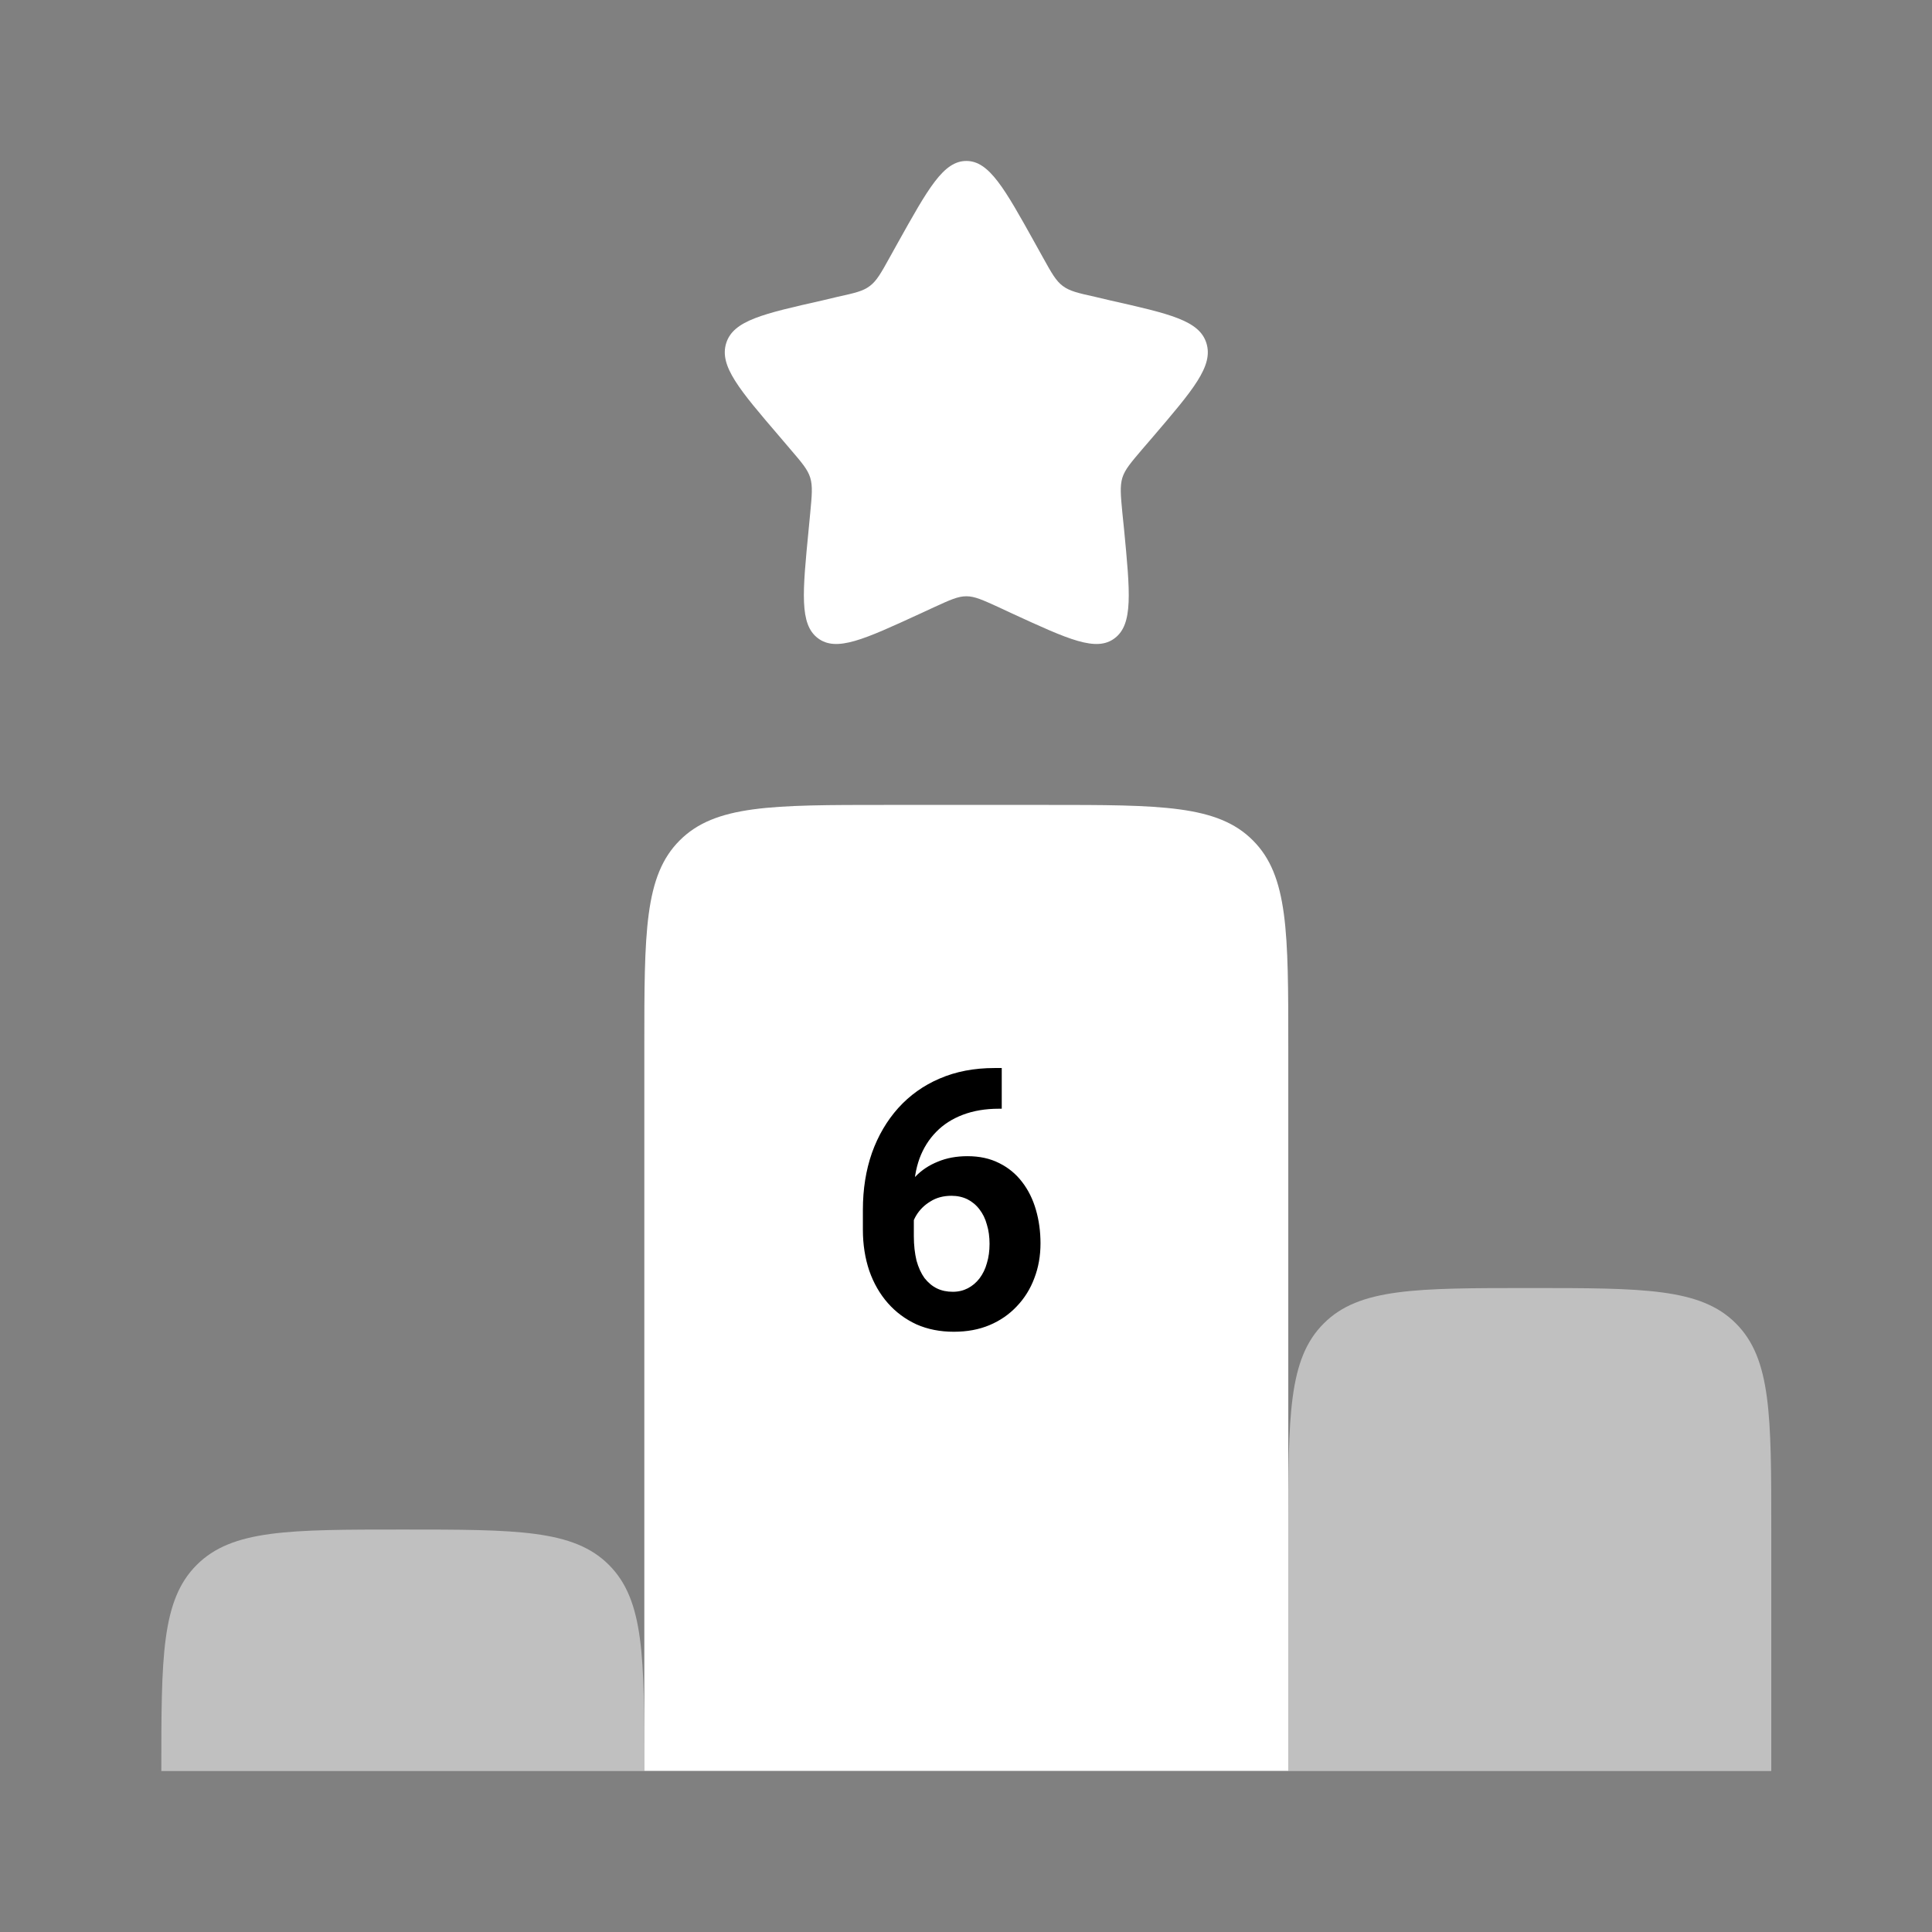 <svg width="16" height="16" viewBox="0 0 16 16" fill="none" xmlns="http://www.w3.org/2000/svg">
<rect x="0" y="0" width="16" height="16" fill="#808080" stroke="none"/>
<path d="M7.433 2.015C7.687 1.56 7.813 1.333 8.003 1.333C8.192 1.333 8.319 1.56 8.572 2.015L8.637 2.132C8.709 2.262 8.745 2.326 8.801 2.368C8.858 2.411 8.928 2.427 9.068 2.458L9.195 2.488C9.687 2.599 9.933 2.654 9.991 2.842C10.05 3.031 9.882 3.227 9.547 3.619L9.46 3.72C9.365 3.832 9.317 3.887 9.295 3.956C9.274 4.026 9.281 4.1 9.295 4.248L9.309 4.384C9.359 4.907 9.385 5.169 9.232 5.285C9.079 5.402 8.848 5.295 8.387 5.083L8.269 5.028C8.137 4.968 8.072 4.938 8.003 4.938C7.933 4.938 7.868 4.968 7.737 5.028L7.618 5.083C7.157 5.295 6.927 5.402 6.773 5.285C6.62 5.169 6.646 4.907 6.697 4.384L6.71 4.248C6.724 4.1 6.731 4.026 6.71 3.956C6.689 3.888 6.641 3.832 6.545 3.72L6.459 3.619C6.123 3.227 5.955 3.031 6.014 2.842C6.073 2.654 6.319 2.599 6.811 2.488L6.937 2.458C7.077 2.427 7.147 2.412 7.204 2.368C7.26 2.326 7.296 2.262 7.368 2.132L7.433 2.015ZM8.669 6.666H7.336C6.393 6.666 5.922 6.666 5.629 6.96C5.336 7.252 5.336 7.723 5.336 8.666V14.666H10.669V8.666C10.669 7.724 10.669 7.252 10.376 6.96C10.084 6.666 9.613 6.666 8.669 6.666Z" fill="white"/>
<path opacity="0.5" d="M5.043 12.96C4.751 12.667 4.279 12.667 3.336 12.667C2.393 12.667 1.922 12.667 1.629 12.96C1.336 13.252 1.336 13.724 1.336 14.667H5.336C5.336 13.724 5.336 13.253 5.043 12.96ZM10.669 12.667V14.667H14.669V12.667C14.669 11.724 14.669 11.253 14.376 10.96C14.084 10.667 13.613 10.667 12.669 10.667C11.727 10.667 11.255 10.667 10.963 10.96C10.669 11.252 10.669 11.724 10.669 12.667Z" fill="white"/>
<path d="M8.235 8.845H8.296V9.182H8.271C8.16 9.182 8.061 9.199 7.974 9.232C7.887 9.265 7.813 9.312 7.753 9.374C7.693 9.435 7.647 9.508 7.615 9.594C7.584 9.68 7.568 9.776 7.568 9.882V10.237C7.568 10.313 7.576 10.38 7.59 10.439C7.606 10.497 7.628 10.545 7.656 10.584C7.686 10.622 7.72 10.651 7.759 10.67C7.798 10.689 7.842 10.698 7.891 10.698C7.937 10.698 7.978 10.688 8.015 10.669C8.053 10.649 8.085 10.622 8.112 10.587C8.139 10.551 8.16 10.509 8.173 10.461C8.188 10.412 8.195 10.359 8.195 10.301C8.195 10.244 8.188 10.19 8.173 10.142C8.16 10.093 8.139 10.051 8.112 10.016C8.084 9.979 8.051 9.952 8.012 9.932C7.973 9.913 7.929 9.903 7.88 9.903C7.814 9.903 7.755 9.918 7.705 9.95C7.655 9.98 7.616 10.019 7.587 10.067C7.559 10.115 7.544 10.165 7.542 10.218L7.415 10.136C7.417 10.06 7.433 9.989 7.461 9.922C7.491 9.854 7.531 9.795 7.582 9.743C7.633 9.69 7.695 9.649 7.768 9.62C7.84 9.59 7.921 9.575 8.012 9.575C8.112 9.575 8.199 9.594 8.274 9.632C8.351 9.67 8.414 9.722 8.465 9.789C8.516 9.855 8.554 9.932 8.579 10.019C8.604 10.105 8.617 10.198 8.617 10.297C8.617 10.4 8.6 10.497 8.566 10.585C8.533 10.674 8.484 10.752 8.421 10.818C8.358 10.885 8.283 10.937 8.195 10.974C8.107 11.011 8.009 11.029 7.899 11.029C7.786 11.029 7.683 11.009 7.59 10.968C7.499 10.926 7.419 10.867 7.353 10.792C7.287 10.717 7.235 10.627 7.199 10.524C7.164 10.42 7.146 10.307 7.146 10.184V10.02C7.146 9.848 7.171 9.691 7.221 9.548C7.272 9.405 7.345 9.281 7.439 9.176C7.534 9.071 7.648 8.989 7.782 8.932C7.916 8.874 8.067 8.845 8.235 8.845Z" fill="black"/>
</svg>
